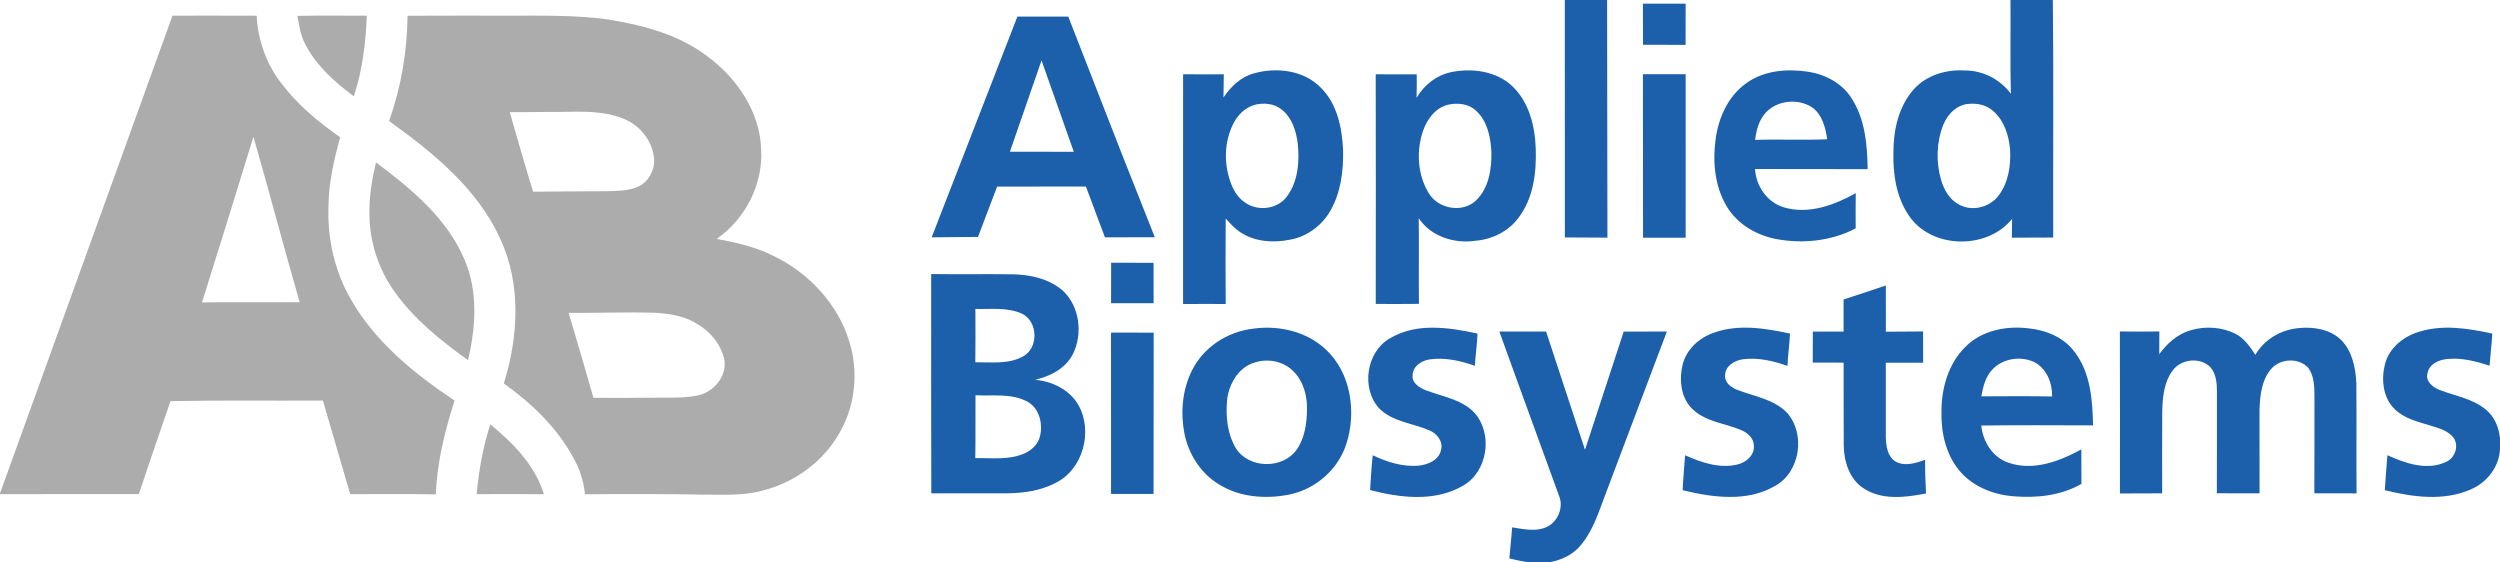<?xml version="1.0" encoding="UTF-8"?>
<svg xmlns="http://www.w3.org/2000/svg" xmlns:sodipodi="http://sodipodi.sourceforge.net/DTD/sodipodi-0.dtd" xmlns:inkscape="http://www.inkscape.org/namespaces/inkscape" width="1600" height="360" viewBox="0 0 1200 270" sodipodi:docname="1200px-Appliedbiosystems.svg" inkscape:version="1.0.2 (e86c870879, 2021-01-15)">
  <sodipodi:namedview pagecolor="#ffffff" bordercolor="#666666" borderopacity="1" objecttolerance="10" gridtolerance="10" guidetolerance="10" inkscape:pageopacity="0" inkscape:pageshadow="2" inkscape:window-width="1920" inkscape:window-height="1001" showgrid="false" inkscape:zoom="1.508" inkscape:cx="395.016" inkscape:cy="142.929" inkscape:window-x="-9" inkscape:window-y="-9" inkscape:window-maximized="1" inkscape:current-layer="svg53"/>
  <g/>
  <g fill="#1c60ac">
    <path d="M751.11 0h20.3l.16 114.08-20.43-.11z" sodipodi:nodetypes="ccccc"/>
    <path d="M965.03 0h20.33c.43 38 .07 76.02.18 114.02-6.62.07-13.24-.01-19.85.08.02-3.01.05-6.03.11-9.05-12.08 15.09-39.23 14.51-49.82-2-5.85-8.78-7.4-19.67-7.14-30.02.01-10.7 2.5-22.08 9.84-30.23 6.05-6.74 15.42-9.49 24.28-8.98 8.67-.11 17.1 4.24 22.25 11.18-.39-14.99-.06-30-.18-45m-19.44 49.82c-5.96.11-10.74 4.82-12.82 10.11-3.29 8.26-3.52 17.63-1.13 26.16 1.35 4.72 3.91 9.46 8.34 11.91 6.24 3.74 14.91 1.68 19.25-4.02 4.8-6.2 6.02-14.4 5.62-22.03-.57-6.85-2.78-14.06-8.15-18.68-2.98-2.73-7.16-3.71-11.11-3.45"/>
    <path d="M788.59 1.77h20.52l-.02 19.77-20.43-.05z" sodipodi:nodetypes="ccccc"/>
    <path d="m488.35 7.97 24.42.01 25.63 65.69 15.91 40.2-23.93.06-9.14-24.4-42.63.04-9.16 24.14-22.25.21zm11.59 21.02-15.19 43.85 30.67.01z" sodipodi:nodetypes="cccccccccccccc"/>
    <path d="M838.6 39.67c8.45-5.95 19.38-6.73 29.32-5.24 8.24 1.29 16.35 5.54 20.85 12.76 6.5 10.04 7.53 22.36 7.71 34.01-18.02-.12-36.04 0-54.06-.07.44 8.23 5.91 16.13 13.99 18.43 11.78 3.47 24.07-1.12 34.35-6.83-.09 5.63-.05 11.27-.03 16.9-11.48 6.01-25.06 7.48-37.72 5.19-9.69-1.73-19.02-7.12-24.15-15.69-5.7-9.51-6.85-21.15-5.41-31.96 1.32-10.6 6.12-21.32 15.15-27.5m9.21 14.13c-3.46 3.58-4.77 8.55-5.35 13.35 11.53-.41 23.07.24 34.6-.31-.87-5.7-2.39-12.06-7.5-15.46-6.61-4.17-16.26-3.24-21.75 2.42M602.08 35.16c10.79-3 23.8-1.42 31.9 6.91 7.88 7.76 10.19 19.26 10.71 29.91.21 10.08-1.1 20.62-6.27 29.46-4.1 7.05-11.31 12.26-19.38 13.64-7.91 1.58-16.74 1-23.6-3.57-2.76-1.77-4.94-4.22-7.1-6.63-.08 13.68-.12 27.36.01 41.04-6.82-.01-13.65-.08-20.47.02-.02-36.77-.03-73.53.01-110.3 6.51.08 13.02.04 19.53.02-.07 3.71-.09 7.42-.14 11.13 3.56-5.3 8.44-10 14.8-11.63m.19 15.16c-4.53 1.27-8.11 4.77-10.19 8.9-4.66 9.09-4.71 20.17-.91 29.56 1.38 3.32 3.45 6.52 6.53 8.49 6.04 4.29 15.44 3.19 19.94-2.85 5.45-7.21 6.19-16.8 5.29-25.5-.77-5.96-2.69-12.32-7.56-16.21-3.59-3.03-8.69-3.53-13.1-2.39m94.17-15.67c10.02-2.08 21.51-.62 29.28 6.53 8.13 7.59 11.05 19.09 11.43 29.87.44 11.61-1.06 24.12-8.36 33.6-4.83 6.5-12.65 10.28-20.64 10.92-10.11 1.51-21.33-2.07-27.15-10.83.17 13.7-.04 27.41.09 41.12-6.92.08-13.83.06-20.73.03.05-36.75.07-73.49-.01-110.24 6.55.07 13.12.01 19.68.03.01 3.76.07 7.52-.06 11.27 3.56-6.1 9.49-10.83 16.47-12.3m-1.16 15.56c-6.19 1.39-10.33 7.01-12.26 12.74-3.3 9.75-2.58 21.18 2.93 30 4.58 7.31 15.84 9.37 22.35 3.46 6.32-5.91 7.75-15.2 7.57-23.46-.34-7.01-1.88-14.72-7.24-19.7-3.48-3.41-8.77-4.01-13.35-3.04"/>
    <path d="m788.61 35.63 20.52-.03-.01 78.5h-20.46zM533.34 126.1c6.79.02 13.58.01 20.37.05-.03 6.46 0 12.92.02 19.39-6.8.04-13.61 0-20.41-.01.05-6.48.03-12.95.02-19.43" sodipodi:nodetypes="ccccc"/>
    <path d="M446.97 131.54c13.01.19 26.02-.05 39.04.12 8.6.17 17.74 2.13 24.32 8.03 7.96 7.56 9.48 20.58 4.68 30.23-3.5 6.96-10.87 10.67-18.14 12.39 8.21.71 16.5 4.74 20.74 12.05 7.14 12.52 2.32 30.92-10.87 37.41-7.28 3.83-15.65 4.95-23.77 5.03-11.99-.02-23.97 0-35.95-.01-.13-35.09-.03-70.17-.05-105.25m21.21 16.75c.08 8.53.07 17.07-.03 25.6 7.64-.1 15.92 1.07 22.89-2.81 7.64-4.07 7.24-16.96-.63-20.57-6.95-3.12-14.84-2.02-22.23-2.22m.06 41.43c-.1 10.07.08 20.13-.1 30.19 7.63-.15 15.6.95 22.88-1.96 3.94-1.5 7.49-4.73 8.27-9.02 1.4-6.11-.78-13.74-6.84-16.5-7.52-3.67-16.14-2.28-24.21-2.71"/>
    <path d="m884.92 143.77 20.28-6.73.02 22.18 17.86-.12.04 15.01h-17.93c0 11.98-.03 23.97 0 35.95.16 4.05.78 8.83 4.4 11.31 4.49 2.72 9.94.99 14.48-.68-.08 5.4.16 10.79.43 16.17-9.83 1.93-21.16 3.38-29.98-2.46-6.77-4.32-9.37-12.77-9.53-20.42-.1-13.3.01-26.61-.05-39.91l-14.83-.02.05-14.87h14.75z" sodipodi:nodetypes="ccccccccccccccccc"/>
    <path d="M601.49 157.76c12.26-1.74 25.63 1.31 34.82 9.91 12.17 11.29 14.91 30.13 9.91 45.46-3.91 12.27-14.81 21.72-27.37 24.26-11.46 2.3-24.13 1.3-34.15-5.13-8.57-5.33-14.3-14.56-16.22-24.37-1.88-9.98-.97-20.69 3.56-29.86 5.45-11.3 17.12-18.85 29.45-20.27m1.1 16.15c-8 2.13-12.7 10.28-13.6 18.07-.65 7.89.08 16.32 4.27 23.23 6.24 9.88 22.57 10.06 29.21.53 3.94-5.74 4.85-12.95 4.9-19.76-.01-6.16-1.7-12.68-6.04-17.23-4.55-5.13-12.29-6.89-18.74-4.84m64.82-11.66c12.67-7.45 28.14-5.08 41.79-2.14-.19 5.19-.97 10.32-1.26 15.49-6.94-2.5-14.45-4.14-21.83-3.07-3.72.56-7.87 3.22-8.03 7.34-.64 3.93 3.36 6.31 6.48 7.53 8.15 3.08 17.74 4.38 23.72 11.36 8.36 10.25 5.61 27.79-6.08 34.4-13.48 7.84-30.13 5.84-44.56 2.05.4-5.57.62-11.15 1.27-16.69 6.81 3.25 14.34 5.65 21.96 5 4.48-.44 9.87-2.66 10.83-7.58 1.05-3.98-1.85-7.73-5.36-9.26-8.06-3.58-17.79-4.1-24.31-10.62-8.87-9.66-6.22-27.42 5.38-33.81"/>
    <path d="M1051.39 158.56c7.2-2.18 15.35-1.63 22.04 1.89 4.04 2.21 6.67 6.12 9.15 9.87 4.21-7.34 12.18-12.01 20.52-12.81 7.21-.78 15.32.44 20.69 5.72 5.37 5.45 6.91 13.43 7.26 20.8.15 17.59-.03 35.19.1 52.79l-20.27-.04c.12-15.6 0-31.21.06-46.81-.06-4.71-.14-9.93-3.29-13.76-4.57-4.45-12.6-4.11-17.02.37-5.09 5.41-5.85 13.3-6.07 20.38.06 13.28-.03 26.56.03 39.84l-20.5-.02c.09-16.25-.01-32.51.04-48.76-.02-4.11-.34-8.68-3.25-11.88-4.6-4.52-12.78-3.94-17.12.64-4.85 5.47-5.7 13.24-5.88 20.26-.12 13.25-.03 26.51-.04 39.76l-20.27.07c.01-25.93.06-51.85-.03-77.77 6.32.08 12.63.1 18.95 0 .02 3.64.01 7.28-.05 10.92 3.74-5.17 8.73-9.61 14.95-11.46" sodipodi:nodetypes="cccccccccccccccccccccccc"/>
    <path d="M822.71 159.69c11.77-4.25 24.58-2.12 36.49.42-.22 5.19-1.02 10.33-1.2 15.52-6.88-2.43-14.28-4.16-21.6-3.15-3.87.6-8.23 3.15-8.35 7.51-.44 3.55 2.89 6.07 5.87 7.15 8.14 3.15 17.56 4.46 23.89 11.03 8.95 10.14 6.3 28.36-5.68 35.02-13.47 7.91-30 5.63-44.46 2.11.23-5.6.79-11.18 1.17-16.78 7.77 3.47 16.52 6.52 25.08 4.44 4.16-.93 8.3-4.41 7.94-9.03-.05-3.59-3.01-6.25-6.12-7.49-7.56-3.21-16.45-3.87-22.78-9.55-6.14-5.3-7.11-14.41-5.29-21.89 1.8-7.37 8.01-12.93 15.04-15.31m120.77 6.71c7.82-7.87 19.71-10.14 30.4-8.77 8.35.85 16.8 4.38 21.91 11.27 7.67 9.98 8.62 23.16 8.88 35.28-17.88-.02-35.77-.19-53.66.09.79 7.7 5.39 15.2 12.95 17.79 11.9 4.19 24.58-.6 35.08-6.36.06 5.52-.01 11.04.05 16.56-9.94 5.72-21.81 6.91-33.05 5.92-9.7-.83-19.52-4.86-25.77-12.55-6.24-7.7-8.57-17.9-8.36-27.65-.12-11.39 3.22-23.44 11.57-31.58m12.84 11c-3.32 3.45-4.47 8.27-5.27 12.84 11.32-.02 22.65-.17 33.97.08.13-6.48-2.66-13.62-8.76-16.6-6.52-2.97-15.01-1.66-19.94 3.68m204.08-17.9c11.64-3.94 24.19-1.93 35.91.62-.29 5.15-.94 10.28-1.33 15.42-6.69-2.22-13.78-4-20.87-3.16-3.78.49-8.09 2.48-8.86 6.61-1.28 3.86 2.44 6.9 5.64 8.13 7.53 2.94 16.01 4.17 22.38 9.53 4.13 3.38 6.24 8.61 6.73 13.83v5.19c-.45 8.54-6.35 16.04-14.12 19.29-13.01 5.69-27.81 3.62-41.17.33.34-5.61.79-11.21 1.25-16.8 8.53 3.9 18.84 7.48 27.92 3.32 4.42-1.73 6.58-7.61 3.88-11.63-2.59-3.47-7.05-4.62-10.98-5.86-6.03-1.85-12.64-3.3-17.27-7.9-5.77-5.47-6.58-14.38-4.71-21.72 1.95-7.48 8.45-12.89 15.6-15.2"/>
    <path d="M719.68 159.12h22.43l18.69 56.79 18.58-56.73 20.73-.05a63613 63613 0 0 0-31.22 82.71c-2.6 7.21-5.5 14.55-10.58 20.39-3.91 4.46-9.59 6.87-15.34 7.77h-8.37c-3.41-.45-6.78-1.16-10.12-1.97.49-4.96.95-9.93 1.34-14.9 5.73.88 12.22 2.4 17.56-.69 4.61-2.76 7-8.95 5.11-14.04-9.63-26.41-19.25-52.84-28.81-79.28" sodipodi:nodetypes="cccccccccccccc"/>
    <path d="m533.29 159.65 20.48.02-.06 77.43-20.41-.01z" sodipodi:nodetypes="ccccc"/>
  </g>
  <g fill="#acacac">
    <path d="M0 236.8C27.65 160.39 55.14 83.92 82.79 7.51c13.46.01 26.92-.04 40.38.03.63 11.2 4.33 22.27 11.01 31.32 7.89 10.75 18.2 19.46 29.12 27.01-2.99 10.81-5.53 21.86-5.64 33.12-.56 15.46 2.93 31.15 10.69 44.58 11.68 20.52 30.47 35.79 49.84 48.69-4.67 14.62-8.42 29.64-8.97 45.05-13.71-.31-27.42-.09-41.13-.12-4.37-14.97-8.74-29.94-13.09-44.92-24.39.15-48.78-.19-73.17.26-5.05 14.87-10.26 29.69-15.17 44.61-22.22.06-44.44-.05-66.66.06zM121.65 65.65c-8.1 26.54-16.39 53.02-24.69 79.5 15.62-.17 31.25.01 46.88-.08-7.63-26.41-14.6-53-22.19-79.42m21.12-58.03c11.09-.24 22.19-.07 33.29-.09-.47 13.09-2.13 26.21-6.21 38.7-9.13-6.74-17.9-14.61-23.22-24.79-2.3-4.27-3.04-9.11-3.86-13.82m52.85-.06c16.14-.12 32.28-.02 48.42-.05 16 .04 32.08-.36 47.96 1.86 16.6 2.69 33.51 7.13 47.17 17.38 14.44 10.49 25.78 26.99 26.19 45.28.9 16.64-7.75 33.25-21.37 42.65 9.52 1.71 19.11 3.97 27.77 8.4 16.57 8.09 30.25 22.73 35.78 40.47 4.63 14.33 3.16 30.62-4.31 43.74-7.55 13.74-21.07 23.9-36.17 27.9-9.1 2.76-18.73 2.25-28.12 2.25-19.38-.36-38.78-.37-58.16-.19-.58-6.44-2.7-12.67-5.97-18.24-7.88-14.21-19.88-25.59-32.98-34.96 7.01-22.38 8.43-47.61-1.67-69.3-10.92-24.28-32.32-41.46-53.39-56.66 5.76-16.2 8.66-33.36 8.85-50.53m49.05 46.26c3.68 12.75 7.31 25.52 11.21 38.2 11.71-.06 23.43-.25 35.15-.24 4.95-.13 10.1-.11 14.78-1.98 5.4-2.13 8.62-8.2 8.14-13.86-.85-8.24-6.57-15.58-14.18-18.75-9.99-4.27-21.14-3.61-31.76-3.46-7.78-.07-15.56.2-23.34.09m28.29 96.37c4.02 13.56 8.02 27.13 11.89 40.74 10.39.12 20.79.08 31.19-.05 6.32-.02 12.72.21 18.95-1.09 7.42-1.57 13.7-8.77 12.78-16.58-1.43-8.07-7.37-14.68-14.44-18.49-5.86-3.29-12.66-4.23-19.28-4.62-13.69-.34-27.39.16-41.09.09"/>
    <path d="M180.47 77.96c16.97 12.65 34.27 26.96 42.64 46.99 6.42 15.19 5.26 32.24 1.53 47.94-13.13-9.44-26.02-19.76-35.41-33.1-7.58-10.67-11.83-23.67-11.89-36.77-.22-8.46 1.2-16.86 3.13-25.06m54.87 125.73c10.96 8.95 21.52 19.67 25.74 33.53-10.77-.1-21.53-.09-32.3-.03 1.08-11.35 3.04-22.64 6.56-33.5"/>
  </g>
</svg>
